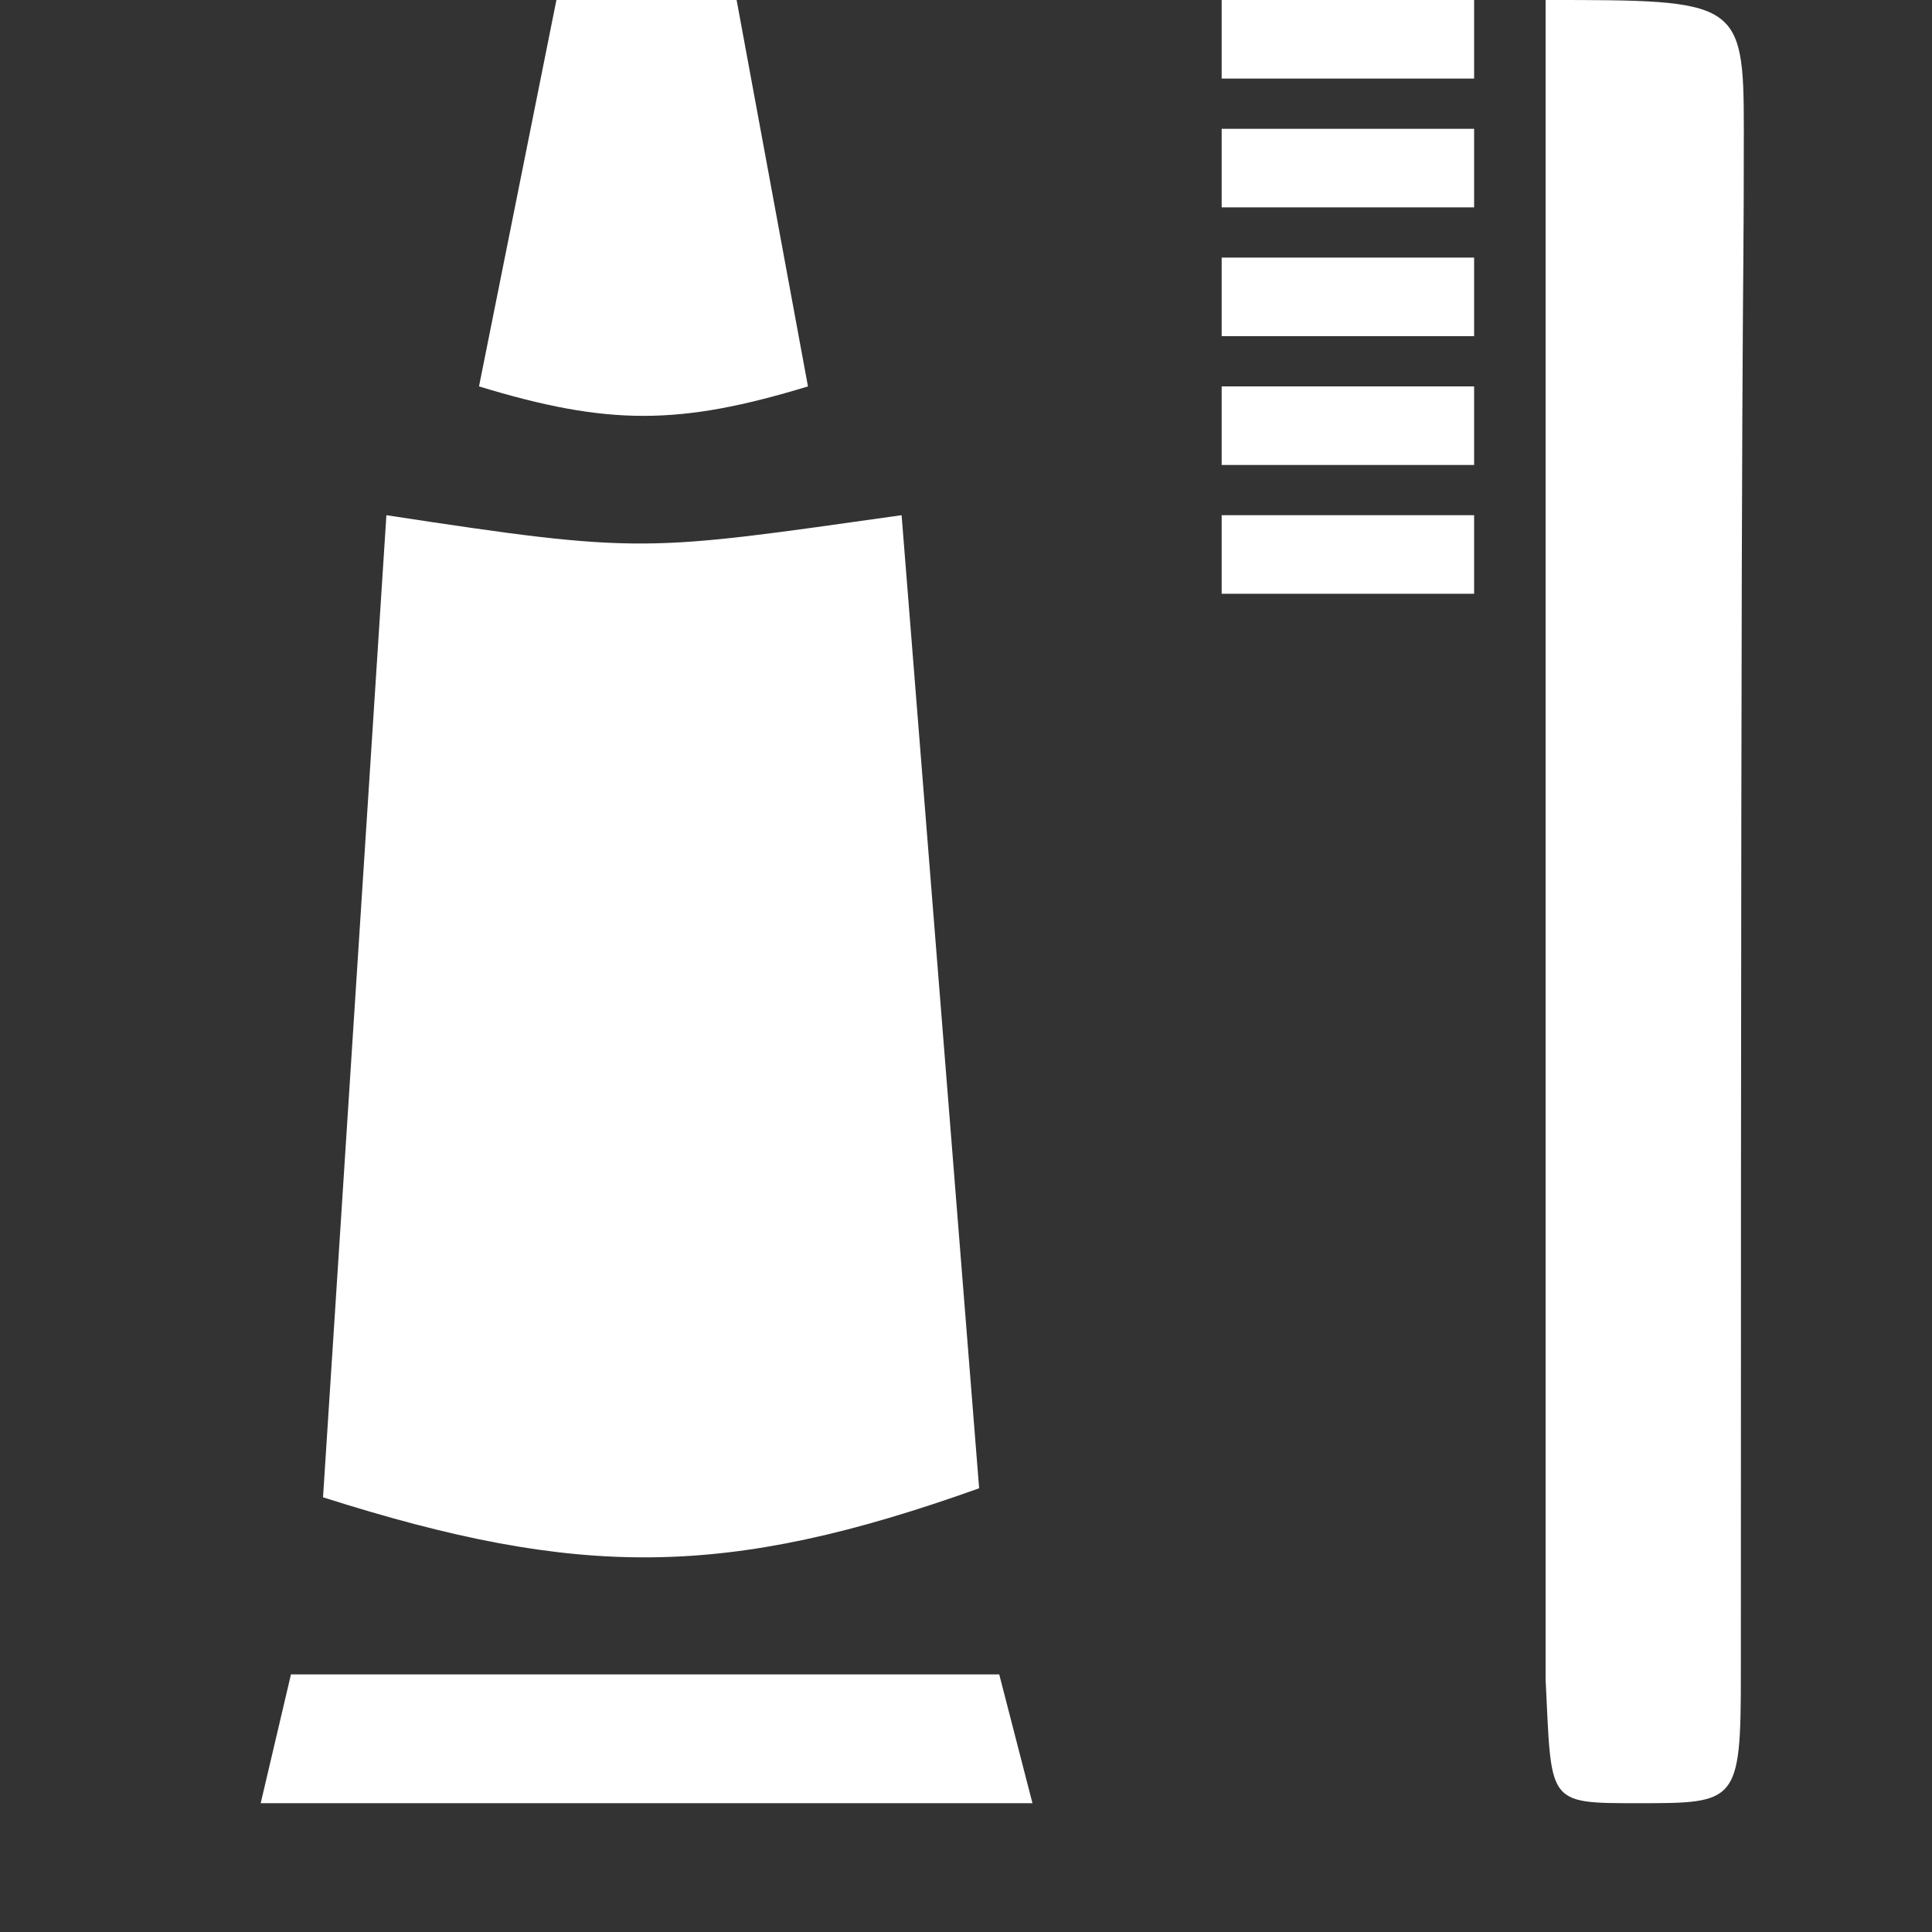 <svg version="1.1" xmlns="http://www.w3.org/2000/svg" xlink="http://www.w3.org/1999/xlink" x="0px" y="0px" width="15px" height="15px" viewBox="0 0 15 15" style="enable-background:new 0 0 15 15;" space="preserve">
    <rect x="0" y="0" width="15" height="15" fill="#333333" stroke="none"/>
    <path d="m13.516,13c0,-12,0.023,-10.048,0.023,-12c0,-1,-0.047,-1,-1.539,-1l0,13.039C12.048,14.003,12,14,12.719,14c0.765,0,0.797,0,0.797,-1zM2.508,11.625c1.989,0.633,3.128,0.633,5.094,-0.07L7,4C5,4.281,5,4.305,3,4ZM4.32,0L5.719,0L6.273,3c-1,0.305,-1.554,0.305,-2.554,0zm-2.296,14l0.235,-1l5.499,0l0.258,1zm7.461,-14l1.96,0l0,0.61l-1.96,0zm0,1l1.96,0l0,0.61l-1.96,0zm0,1l1.96,0l0,0.61l-1.96,0zm0,1l1.96,0l0,0.61l-1.96,0zm0,1l1.96,0l0,0.61l-1.96,0z" fill="#FFFFFF"/>
    </svg>